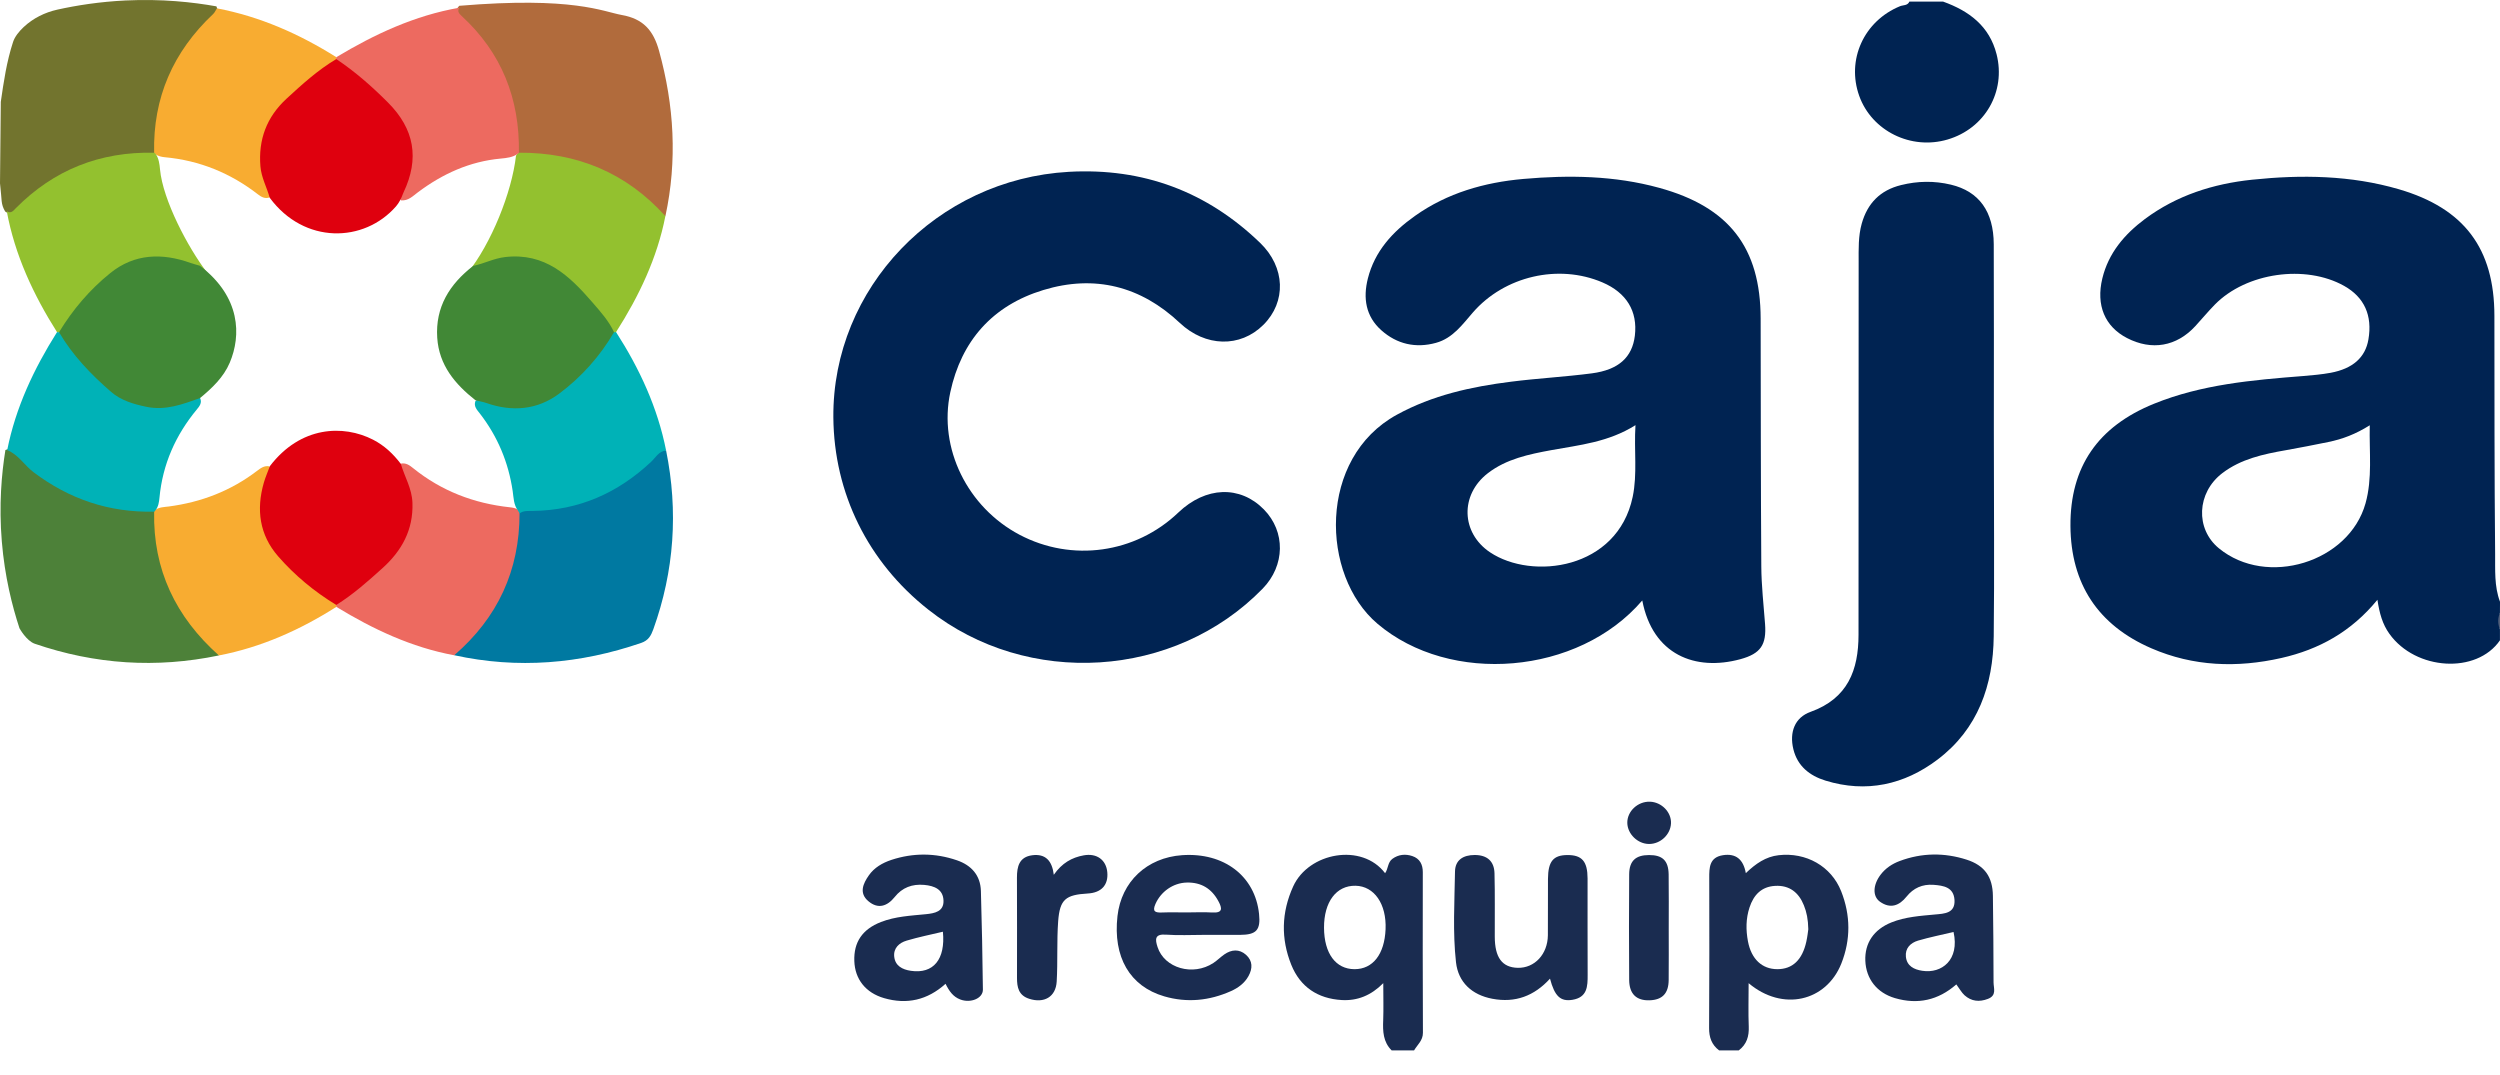 <svg width="100" height="43" viewBox="0 0 100 43" fill="none" xmlns="http://www.w3.org/2000/svg">
<path d="M8.656 0.254C8.809 0.596 8.523 0.759 8.342 0.945C7.264 2.054 6.616 3.365 6.367 4.88C6.299 5.292 6.436 5.73 6.207 6.121C6.04 6.272 5.828 6.254 5.626 6.262C3.835 6.333 2.297 6.985 0.984 8.18C0.776 8.368 0.602 8.743 0.205 8.458C0.024 8.139 0.085 8.049 0 7.332C0.01 6.242 0.022 5.165 0.032 4.074C0.148 3.267 0.266 2.464 0.522 1.68C0.592 1.465 0.759 1.259 0.948 1.081C1.322 0.731 1.792 0.497 2.295 0.385C3.069 0.214 3.985 0.069 5.019 0.019C6.459 -0.051 7.699 0.083 8.656 0.254Z" fill="#72742E"/>
<path d="M8.755 26.218C6.255 26.739 3.804 26.578 1.391 25.75C1.055 25.634 0.779 25.13 0.779 25.13C0.486 24.239 0.189 23.063 0.073 21.663C-0.048 20.203 0.063 18.951 0.216 18.002C0.564 17.851 0.731 18.131 0.919 18.31C2.01 19.354 3.317 19.965 4.8 20.25C5.257 20.337 5.738 20.176 6.175 20.404C6.333 20.565 6.314 20.773 6.323 20.971C6.393 22.765 7.068 24.305 8.33 25.6C8.507 25.78 8.748 25.924 8.755 26.218Z" fill="#4D8139"/>
<path d="M24.872 0.6C25.723 0.751 26.134 1.209 26.361 2.029C26.968 4.223 27.096 6.418 26.617 8.643C26.427 8.663 26.301 8.545 26.187 8.428C24.83 7.017 23.145 6.342 21.192 6.26C21.027 6.254 20.857 6.249 20.72 6.133C20.492 5.804 20.601 5.423 20.563 5.069C20.391 3.445 19.7 2.076 18.548 0.913C18.37 0.735 18.072 0.548 18.37 0.232C22.923 -0.149 24.12 0.465 24.872 0.6Z" fill="#B16B3C"/>
<path d="M77.721 0.063C78.768 0.439 79.576 1.043 79.863 2.169C80.243 3.663 79.401 5.14 77.902 5.581C76.44 6.012 74.873 5.239 74.37 3.838C73.85 2.39 74.559 0.84 75.999 0.249C76.125 0.197 76.306 0.231 76.376 0.063C76.826 0.063 77.274 0.063 77.721 0.063Z" fill="#002352"/>
<path d="M100 25.17C99.84 24.951 99.814 24.729 100 24.509C100 24.729 100 24.951 100 25.17Z" fill="#53607B"/>
<path d="M33.334 16.696C33.293 11.524 37.467 7.168 42.755 6.873C45.729 6.707 48.28 7.666 50.403 9.713C51.418 10.691 51.459 12.075 50.534 12.995C49.605 13.918 48.215 13.879 47.194 12.918C45.633 11.448 43.792 10.975 41.734 11.601C39.691 12.221 38.453 13.644 38.013 15.684C37.527 17.934 38.705 20.293 40.78 21.389C42.874 22.494 45.419 22.14 47.134 20.501C48.229 19.456 49.602 19.407 50.555 20.377C51.428 21.266 51.407 22.62 50.507 23.545C46.991 27.152 41.106 27.523 37.135 24.387C34.718 22.484 33.359 19.729 33.334 16.696Z" fill="#002352"/>
<path d="M79.755 17.801C79.755 20.352 79.778 22.902 79.749 25.452C79.726 27.407 79.126 29.158 77.496 30.388C76.173 31.386 74.655 31.73 73.018 31.224C72.387 31.029 71.899 30.646 71.734 29.967C71.57 29.289 71.789 28.7 72.423 28.474C73.918 27.938 74.34 26.794 74.341 25.392C74.346 20.42 74.341 15.447 74.346 10.476C74.346 9.965 74.328 9.451 74.469 8.946C74.698 8.133 75.206 7.609 76.043 7.403C76.707 7.238 77.375 7.228 78.035 7.386C79.162 7.654 79.745 8.461 79.75 9.77C79.76 12.228 79.754 14.688 79.754 17.145C79.755 17.362 79.755 17.582 79.755 17.801Z" fill="#002352"/>
<path d="M26.644 18.02C27.135 20.45 26.972 22.834 26.133 25.171C26.041 25.426 25.937 25.617 25.65 25.716C23.2 26.557 20.71 26.766 18.168 26.209C18.164 25.979 18.333 25.847 18.476 25.708C19.844 24.386 20.587 22.798 20.598 20.898C20.598 20.768 20.616 20.641 20.681 20.525C20.845 20.302 21.09 20.297 21.331 20.294C23.164 20.257 24.702 19.555 26.003 18.305C26.172 18.144 26.317 17.862 26.644 18.02Z" fill="#0079A1"/>
<path d="M20.782 20.535C20.782 22.815 19.912 24.707 18.168 26.211C16.457 25.894 14.919 25.167 13.454 24.275C13.424 24.223 13.424 24.169 13.449 24.115C13.923 23.629 14.476 23.224 15.003 22.802C16.007 21.995 16.819 20.523 16.055 19.01C15.982 18.866 15.908 18.708 16.027 18.547C16.237 18.498 16.391 18.617 16.53 18.73C17.659 19.639 18.955 20.137 20.398 20.292C20.509 20.303 20.62 20.324 20.717 20.384C20.766 20.423 20.787 20.473 20.782 20.535Z" fill="#ED6A60"/>
<path d="M13.451 24.198C13.453 24.223 13.454 24.25 13.454 24.275C12.005 25.196 10.458 25.889 8.756 26.218C7.026 24.677 6.117 22.781 6.166 20.466C6.182 20.443 6.197 20.418 6.212 20.394C6.374 20.283 6.567 20.283 6.748 20.26C8.049 20.089 9.229 19.636 10.272 18.842C10.417 18.733 10.569 18.612 10.777 18.654C10.932 18.874 10.796 19.079 10.735 19.283C10.373 20.498 10.608 21.56 11.527 22.469C11.989 22.927 12.494 23.33 13.008 23.728C13.178 23.858 13.402 23.951 13.451 24.198Z" fill="#F8AC31"/>
<path d="M20.782 20.535C20.761 20.499 20.742 20.464 20.722 20.427C20.543 20.194 20.546 19.909 20.507 19.642C20.338 18.496 19.907 17.461 19.194 16.54C19.083 16.396 18.943 16.261 19.013 16.052C19.192 15.857 19.389 15.968 19.581 16.02C20.821 16.36 21.878 16.094 22.804 15.189C23.416 14.592 23.926 13.916 24.487 13.28C24.54 13.245 24.591 13.246 24.642 13.283C25.585 14.75 26.305 16.307 26.644 18.02C26.348 18.047 26.227 18.303 26.044 18.473C24.719 19.716 23.164 20.414 21.317 20.437C21.135 20.441 20.945 20.416 20.782 20.535Z" fill="#00B2B7"/>
<path d="M24.642 13.284C24.615 13.286 24.589 13.287 24.562 13.289C24.354 13.249 24.276 13.067 24.166 12.923C23.808 12.453 23.416 12.014 23.014 11.579C21.982 10.46 20.759 10.156 19.319 10.655C19.194 10.698 18.727 11.406 18.601 11.329C18.522 11.17 18.609 11.037 18.698 10.927C19.646 9.744 20.47 7.712 20.64 6.231C20.664 6.177 20.701 6.137 20.754 6.108C23.092 6.095 25.057 6.917 26.615 8.645C26.286 10.324 25.561 11.844 24.642 13.284Z" fill="#93C12F"/>
<path d="M62 39.146C61.373 39.835 60.616 40.126 59.69 39.95C58.878 39.795 58.331 39.295 58.24 38.493C58.106 37.289 58.182 36.076 58.2 34.866C58.206 34.398 58.529 34.2 58.989 34.2C59.49 34.2 59.768 34.453 59.78 34.931C59.802 35.775 59.787 36.619 59.791 37.463C59.792 38.302 60.084 38.696 60.706 38.713C61.383 38.73 61.908 38.169 61.915 37.409C61.922 36.658 61.913 35.904 61.919 35.153C61.924 34.452 62.132 34.203 62.701 34.202C63.279 34.2 63.501 34.455 63.503 35.139C63.505 36.423 63.499 37.708 63.506 38.992C63.508 39.455 63.496 39.896 62.894 39.993C62.42 40.069 62.186 39.85 62 39.146Z" fill="#1A2C50"/>
<path d="M42.152 34.992C42.477 34.522 42.876 34.299 43.347 34.214C43.874 34.118 44.247 34.397 44.292 34.89C44.338 35.4 44.055 35.709 43.511 35.74C42.624 35.792 42.394 35.974 42.327 36.844C42.268 37.646 42.314 38.457 42.268 39.26C42.233 39.878 41.763 40.145 41.164 39.95C40.743 39.814 40.68 39.489 40.68 39.119C40.68 37.781 40.685 36.443 40.678 35.105C40.677 34.662 40.767 34.279 41.289 34.21C41.819 34.142 42.084 34.428 42.152 34.992Z" fill="#1A2C50"/>
<path d="M66.749 37.17C66.749 37.848 66.754 38.526 66.747 39.202C66.742 39.739 66.492 39.995 65.984 40.012C65.459 40.029 65.172 39.762 65.167 39.198C65.157 37.789 65.157 36.378 65.167 34.969C65.172 34.432 65.431 34.202 65.962 34.202C66.5 34.2 66.737 34.425 66.746 34.974C66.756 35.704 66.749 36.437 66.749 37.17Z" fill="#1A2C50"/>
<path d="M65.96 33.759C65.507 33.756 65.101 33.361 65.092 32.917C65.084 32.452 65.513 32.051 66.001 32.068C66.465 32.085 66.857 32.487 66.84 32.93C66.823 33.382 66.419 33.762 65.96 33.759Z" fill="#1A2C50"/>
<path d="M100 24.07C99.765 23.447 99.812 22.788 99.805 22.149C99.775 18.976 99.78 15.802 99.776 12.629C99.773 9.945 98.574 8.336 95.959 7.571C94.035 7.009 92.062 6.982 90.086 7.188C88.527 7.351 87.066 7.816 85.797 8.76C84.977 9.372 84.339 10.124 84.094 11.134C83.833 12.208 84.194 13.064 85.081 13.522C86.07 14.033 87.062 13.861 87.813 13.045C88.075 12.76 88.323 12.46 88.594 12.183C89.849 10.904 92.216 10.567 93.766 11.436C94.572 11.889 94.903 12.617 94.736 13.582C94.613 14.297 94.115 14.746 93.225 14.912C92.86 14.979 92.487 15.011 92.117 15.042C90.091 15.201 88.068 15.377 86.162 16.149C83.92 17.057 82.801 18.671 82.818 21.045C82.835 23.338 83.906 25.001 86.055 25.932C87.733 26.66 89.484 26.721 91.254 26.32C92.76 25.979 94.052 25.269 95.097 23.991C95.179 24.538 95.302 24.971 95.575 25.351C96.624 26.821 99.066 26.971 99.998 25.613C99.998 25.465 99.998 25.32 99.998 25.172C99.906 24.952 99.906 24.731 99.998 24.511C100 24.363 100 24.216 100 24.07ZM94.622 20.13C93.963 22.496 90.671 23.504 88.756 21.932C87.806 21.154 87.867 19.707 88.895 18.924C89.641 18.357 90.531 18.166 91.434 18.008C92.002 17.909 92.565 17.795 93.129 17.681C93.696 17.567 94.228 17.365 94.79 17.011C94.767 18.107 94.9 19.129 94.622 20.13Z" fill="#002352"/>
<path d="M8.675 0.333C10.404 0.662 11.978 1.36 13.454 2.288C13.487 2.34 13.489 2.392 13.456 2.444C12.851 3.009 12.157 3.472 11.558 4.049C10.595 4.981 10.378 6.076 10.724 7.321C10.776 7.507 10.915 7.688 10.784 7.896C10.602 7.964 10.452 7.878 10.32 7.776C9.222 6.925 7.986 6.417 6.591 6.289C6.463 6.277 6.333 6.247 6.221 6.175C6.202 6.153 6.183 6.131 6.165 6.11C6.117 3.917 6.918 2.073 8.526 0.561C8.591 0.501 8.627 0.409 8.675 0.333Z" fill="#F8AC31"/>
<path d="M2.281 13.285C1.332 11.785 0.595 10.201 0.271 8.451C0.45 8.559 0.539 8.421 0.639 8.321C2.155 6.794 3.997 6.061 6.164 6.109C6.183 6.123 6.202 6.136 6.221 6.148C6.355 6.336 6.381 6.562 6.401 6.777C6.514 8.005 7.525 9.911 8.269 10.884C8.4 11.057 8.565 11.223 8.507 11.473C8.414 11.559 7.789 10.718 7.684 10.678C5.806 9.97 4.473 10.76 3.354 12.181C3.061 12.554 2.798 12.955 2.443 13.278C2.391 13.31 2.336 13.312 2.281 13.285Z" fill="#93C12F"/>
<path d="M2.281 13.285C2.309 13.285 2.336 13.287 2.363 13.288C2.575 13.325 2.655 13.505 2.759 13.651C3.224 14.297 3.756 14.887 4.358 15.407C5.242 16.171 6.263 16.349 7.382 15.998C7.585 15.934 7.774 15.755 8.006 15.926C8.088 16.109 7.984 16.245 7.878 16.372C7.022 17.404 6.505 18.573 6.379 19.905C6.362 20.083 6.337 20.27 6.214 20.421C6.198 20.436 6.181 20.451 6.166 20.466C4.365 20.508 2.766 19.964 1.34 18.887C0.974 18.61 0.737 18.184 0.288 18.005C0.627 16.298 1.357 14.751 2.281 13.285Z" fill="#00B2B7"/>
<path d="M13.449 2.365C13.451 2.34 13.453 2.313 13.454 2.287C14.986 1.366 16.588 0.62 18.374 0.308C18.282 0.449 18.358 0.539 18.461 0.635C20.074 2.115 20.79 3.959 20.756 6.108L20.72 6.146C20.516 6.296 20.267 6.321 20.031 6.343C18.785 6.457 17.705 6.953 16.721 7.688C16.518 7.839 16.333 8.041 16.039 8.015C15.889 7.836 16.002 7.67 16.072 7.505C16.607 6.255 16.392 5.161 15.402 4.207C14.885 3.709 14.377 3.202 13.795 2.772C13.65 2.663 13.482 2.569 13.449 2.365Z" fill="#ED6A60"/>
<path d="M73.647 35.651C73.248 34.643 72.239 34.083 71.146 34.208C70.627 34.267 70.23 34.546 69.833 34.925C69.732 34.368 69.432 34.13 68.922 34.207C68.371 34.291 68.368 34.708 68.37 35.128C68.373 37.124 68.378 39.121 68.364 41.117C68.361 41.493 68.465 41.788 68.765 42.017C69.026 42.017 69.287 42.017 69.549 42.017C69.872 41.772 69.966 41.448 69.95 41.057C69.928 40.51 69.945 39.961 69.945 39.327C71.306 40.473 73.045 40.06 73.652 38.545C74.032 37.589 74.026 36.609 73.647 35.651ZM72.254 37.661C72.092 38.399 71.698 38.77 71.088 38.767C70.487 38.764 70.054 38.371 69.918 37.653C69.833 37.202 69.833 36.747 69.981 36.297C70.146 35.797 70.458 35.465 71.006 35.435C71.577 35.403 71.949 35.698 72.155 36.212C72.266 36.485 72.324 36.77 72.332 37.17C72.319 37.265 72.297 37.465 72.254 37.661Z" fill="#1A2C50"/>
<path d="M56.912 34.885C56.912 34.579 56.793 34.343 56.491 34.242C56.215 34.15 55.937 34.177 55.694 34.355C55.505 34.495 55.532 34.75 55.404 34.928C54.477 33.703 52.345 34.098 51.728 35.455C51.254 36.497 51.232 37.549 51.653 38.596C52.009 39.477 52.709 39.946 53.672 40.002C54.294 40.037 54.842 39.821 55.331 39.326C55.331 39.894 55.345 40.352 55.328 40.81C55.309 41.253 55.324 41.678 55.667 42.017C55.966 42.017 56.264 42.017 56.562 42.017C56.695 41.79 56.919 41.621 56.917 41.31C56.905 39.17 56.91 37.027 56.912 34.885ZM55.423 37.171C55.381 38.17 54.915 38.769 54.18 38.767C53.428 38.765 52.966 38.138 52.961 37.111C52.956 36.076 53.452 35.415 54.223 35.43C54.971 35.445 55.466 36.161 55.423 37.171Z" fill="#1A2C50"/>
<path d="M70.602 24.957C70.544 24.189 70.457 23.422 70.452 22.654C70.43 19.35 70.433 16.049 70.426 12.745C70.421 9.905 69.166 8.282 66.371 7.514C64.584 7.022 62.756 6.997 60.931 7.158C59.378 7.296 57.894 7.718 56.602 8.634C55.701 9.27 54.989 10.05 54.714 11.141C54.518 11.921 54.625 12.653 55.256 13.213C55.879 13.767 56.631 13.938 57.442 13.713C58.111 13.528 58.495 12.983 58.917 12.497C60.181 11.045 62.338 10.545 64.095 11.295C65.061 11.708 65.512 12.448 65.394 13.43C65.29 14.289 64.748 14.793 63.673 14.934C62.602 15.074 61.521 15.131 60.45 15.267C58.856 15.466 57.301 15.807 55.874 16.589C52.709 18.32 52.82 23.013 55.096 24.947C58.004 27.42 63.135 27.004 65.691 24.018C66.107 26.195 67.812 26.857 69.614 26.368C70.43 26.145 70.665 25.79 70.602 24.957ZM65.307 19.877C64.695 22.786 61.281 23.216 59.603 22.093C58.442 21.317 58.392 19.793 59.516 18.927C60.256 18.357 61.151 18.172 62.05 18.006C63.175 17.8 64.332 17.691 65.419 17.006C65.355 18.018 65.501 18.951 65.307 19.877Z" fill="#002352"/>
<path d="M10.796 18.644C12.025 17.037 13.734 16.98 14.921 17.587C15.374 17.819 15.732 18.158 16.034 18.557C16.184 19.075 16.478 19.537 16.498 20.114C16.535 21.194 16.072 22.026 15.308 22.718C14.723 23.246 14.13 23.776 13.451 24.198C12.574 23.666 11.79 23.015 11.123 22.25C10.378 21.394 10.245 20.384 10.552 19.312C10.617 19.085 10.714 18.867 10.796 18.644Z" fill="#DF000E"/>
<path d="M19.022 16.013C18.198 15.364 17.561 14.606 17.489 13.51C17.409 12.282 17.982 11.369 18.926 10.636C19.36 10.547 19.747 10.336 20.205 10.282C21.805 10.098 22.779 11.034 23.689 12.086C24.011 12.458 24.351 12.832 24.562 13.287C23.998 14.253 23.254 15.084 22.364 15.748C21.5 16.394 20.488 16.485 19.452 16.119C19.314 16.072 19.165 16.049 19.022 16.013Z" fill="#418836"/>
<path d="M79.742 39.297C79.74 38.143 79.732 36.989 79.716 35.833C79.706 35.076 79.386 34.618 78.664 34.386C77.771 34.099 76.867 34.11 75.984 34.442C75.687 34.553 75.423 34.727 75.227 34.984C74.918 35.388 74.891 35.849 75.199 36.069C75.612 36.361 75.968 36.232 76.262 35.864C76.536 35.522 76.896 35.361 77.336 35.393C77.742 35.422 78.148 35.487 78.18 35.999C78.212 36.537 77.769 36.546 77.407 36.579C76.814 36.635 76.217 36.672 75.658 36.896C74.95 37.18 74.585 37.725 74.613 38.43C74.642 39.153 75.075 39.713 75.799 39.925C76.707 40.19 77.525 40.014 78.253 39.376C78.385 39.552 78.463 39.703 78.582 39.811C78.855 40.054 79.169 40.089 79.517 39.955C79.877 39.817 79.744 39.532 79.742 39.297ZM76.894 38.832C76.558 38.782 76.275 38.639 76.236 38.272C76.2 37.933 76.417 37.715 76.722 37.624C77.181 37.49 77.651 37.396 78.142 37.279C78.39 38.4 77.667 38.95 76.894 38.832Z" fill="#1A2C50"/>
<path d="M39.236 35.635C39.217 35.016 38.86 34.613 38.281 34.413C37.409 34.113 36.531 34.108 35.655 34.396C35.295 34.516 34.972 34.703 34.754 35.014C34.521 35.346 34.353 35.725 34.734 36.047C35.119 36.374 35.487 36.255 35.788 35.88C36.089 35.502 36.487 35.353 36.968 35.396C37.375 35.433 37.727 35.574 37.74 36.026C37.754 36.46 37.392 36.532 37.041 36.567C36.432 36.628 35.815 36.655 35.237 36.881C34.495 37.171 34.145 37.685 34.173 38.445C34.198 39.166 34.625 39.712 35.365 39.926C36.274 40.188 37.092 40.008 37.822 39.352C37.97 39.651 38.127 39.871 38.408 39.978C38.823 40.138 39.319 39.938 39.316 39.584C39.3 38.269 39.275 36.952 39.236 35.635ZM36.432 38.832C36.094 38.782 35.81 38.636 35.769 38.27C35.731 37.928 35.963 37.713 36.267 37.624C36.742 37.483 37.23 37.384 37.716 37.269C37.825 38.373 37.336 38.967 36.432 38.832Z" fill="#1A2C50"/>
<path d="M46.641 37.386C47.141 37.423 47.648 37.395 48.151 37.395C48.635 37.395 49.119 37.396 49.605 37.395C50.258 37.391 50.43 37.2 50.362 36.557C50.204 35.041 48.959 34.091 47.284 34.207C45.874 34.306 44.853 35.267 44.699 36.643C44.515 38.282 45.189 39.451 46.57 39.854C47.48 40.119 48.372 40.03 49.235 39.646C49.528 39.515 49.782 39.329 49.939 39.044C50.108 38.74 50.113 38.435 49.839 38.191C49.568 37.952 49.259 37.977 48.971 38.178C48.819 38.284 48.689 38.418 48.534 38.52C47.717 39.057 46.575 38.728 46.302 37.881C46.205 37.582 46.178 37.351 46.641 37.386ZM46.217 36.161C46.43 35.673 46.918 35.314 47.474 35.302C48.048 35.289 48.466 35.544 48.735 36.046C48.891 36.334 48.92 36.527 48.48 36.5C48.145 36.478 47.809 36.497 47.475 36.497C47.141 36.497 46.805 36.487 46.471 36.5C46.202 36.509 46.087 36.46 46.217 36.161Z" fill="#1A2C50"/>
<path d="M15.838 8.257C14.563 9.715 12.172 9.782 10.789 7.911C10.673 7.492 10.455 7.106 10.417 6.658C10.329 5.586 10.663 4.683 11.464 3.945C12.088 3.371 12.714 2.801 13.451 2.363C14.206 2.866 14.88 3.46 15.519 4.101C16.576 5.16 16.786 6.337 16.142 7.696C16.13 7.72 16.119 7.745 16.111 7.77C16.046 7.946 15.961 8.116 15.838 8.257Z" fill="#DF000E"/>
<path d="M7.998 10.631C9.641 11.884 9.647 13.426 9.192 14.503C8.941 15.095 8.486 15.521 8 15.924C7.308 16.167 6.631 16.433 5.858 16.273C5.338 16.166 4.839 16.016 4.448 15.679C3.642 14.98 2.903 14.214 2.361 13.288C2.91 12.386 3.592 11.582 4.414 10.921C5.379 10.143 6.486 10.109 7.628 10.52C7.751 10.562 7.876 10.594 7.998 10.631Z" fill="#418836"/>
</svg>
